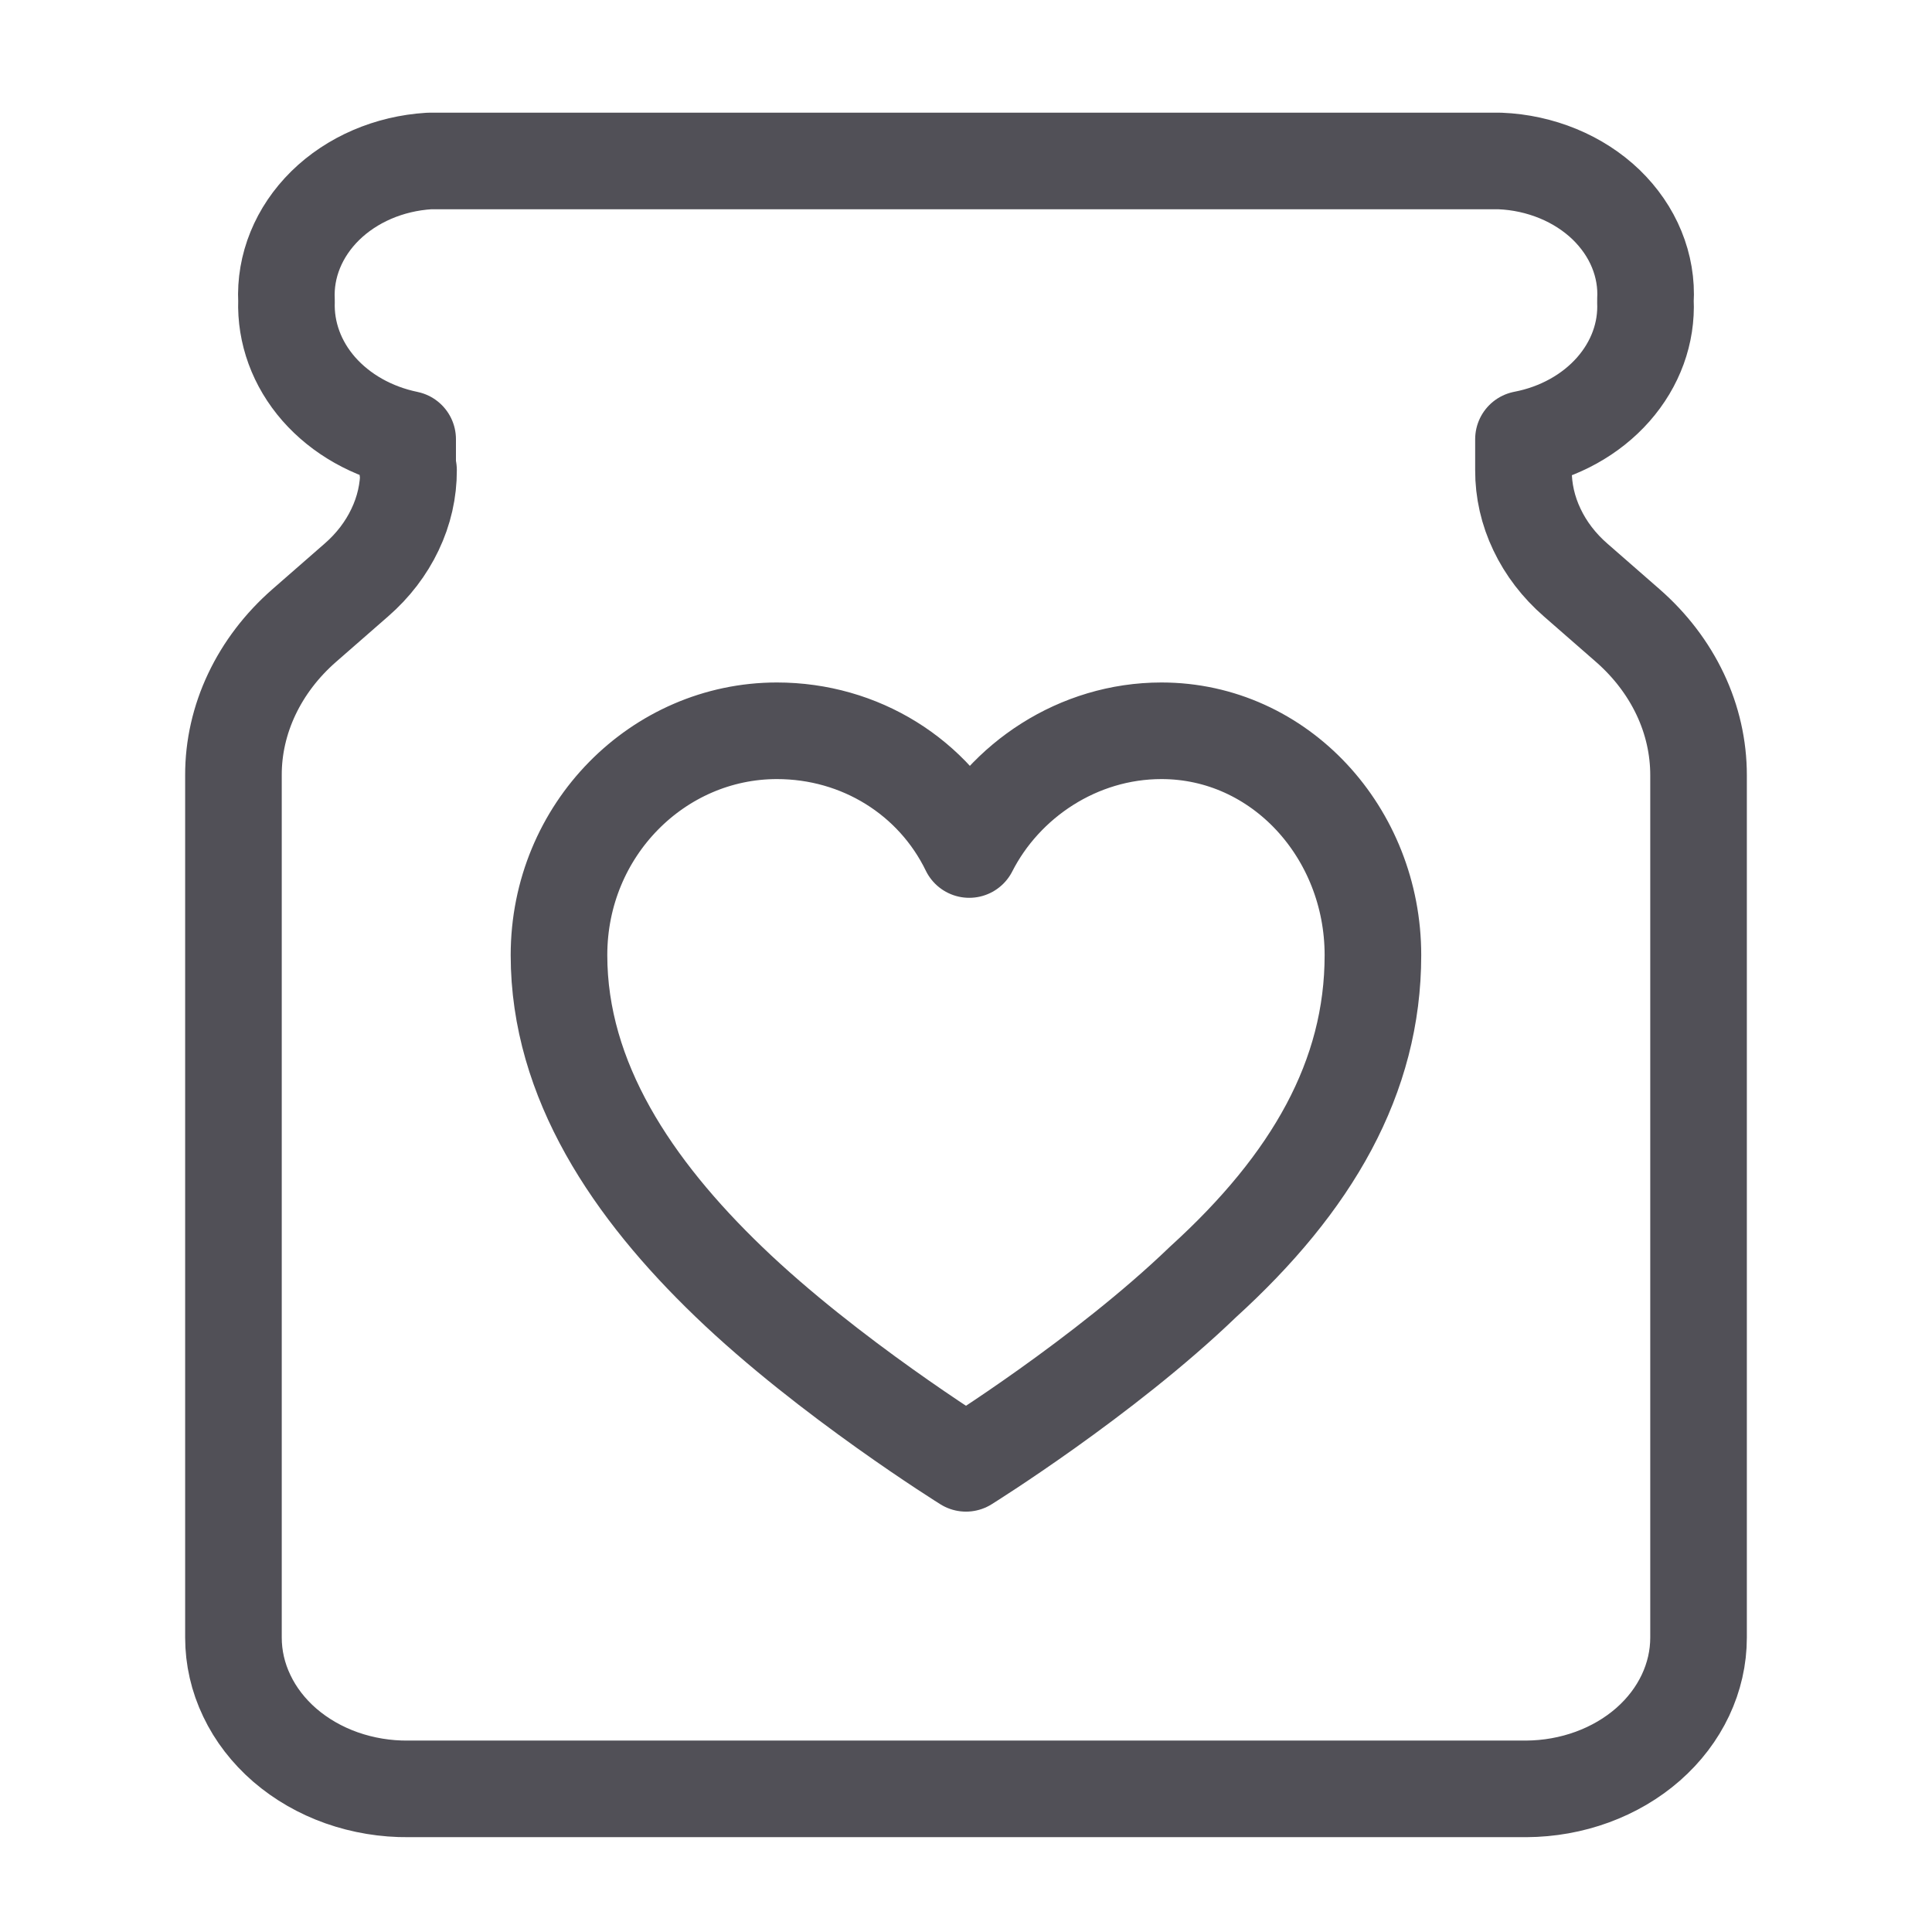 <svg width="24" height="24" viewBox="0 0 24 24" fill="none" xmlns="http://www.w3.org/2000/svg">
<path d="M5.075 5.84C5.076 6.094 5.019 6.345 4.907 6.579C4.796 6.813 4.633 7.026 4.427 7.205L3.779 7.771C3.5 8.015 3.279 8.305 3.128 8.624C2.977 8.943 2.899 9.285 2.9 9.63V20.342C2.9 20.591 2.956 20.837 3.066 21.066C3.175 21.296 3.336 21.504 3.538 21.679C3.741 21.854 3.981 21.992 4.244 22.085C4.508 22.178 4.791 22.225 5.075 22.222H18.959C19.528 22.219 20.073 22.02 20.474 21.668C20.875 21.316 21.1 20.839 21.1 20.342V9.63C21.1 9.285 21.023 8.943 20.872 8.624C20.721 8.305 20.5 8.015 20.221 7.771L19.573 7.205C19.367 7.026 19.204 6.813 19.093 6.579C18.981 6.345 18.924 6.094 18.925 5.84V5.456C19.368 5.371 19.763 5.152 20.04 4.838C20.317 4.524 20.459 4.135 20.44 3.738C20.453 3.521 20.416 3.303 20.332 3.098C20.248 2.892 20.118 2.704 19.951 2.542C19.783 2.381 19.581 2.25 19.355 2.157C19.129 2.064 18.885 2.01 18.635 2H5.33C4.833 2.031 4.371 2.23 4.04 2.555C3.71 2.88 3.537 3.304 3.559 3.738C3.545 4.132 3.686 4.519 3.96 4.832C4.235 5.145 4.624 5.365 5.064 5.456V5.84" stroke="#515057" stroke-width="1.2" stroke-linecap="round" stroke-linejoin="round"/>
<path d="M14.428 9.078C13.393 9.078 12.478 9.693 12.04 10.553C11.602 9.652 10.686 9.078 9.651 9.078C8.178 9.078 6.944 10.307 6.944 11.865C6.944 13.423 7.86 14.775 9.054 15.923C10.288 17.112 12 18.178 12 18.178C12 18.178 13.712 17.112 14.946 15.923C16.299 14.693 17.055 13.382 17.055 11.865C17.055 10.348 15.901 9.078 14.428 9.078Z" stroke="#515057" stroke-width="1.2" stroke-linecap="round" stroke-linejoin="round"/>
</svg>
